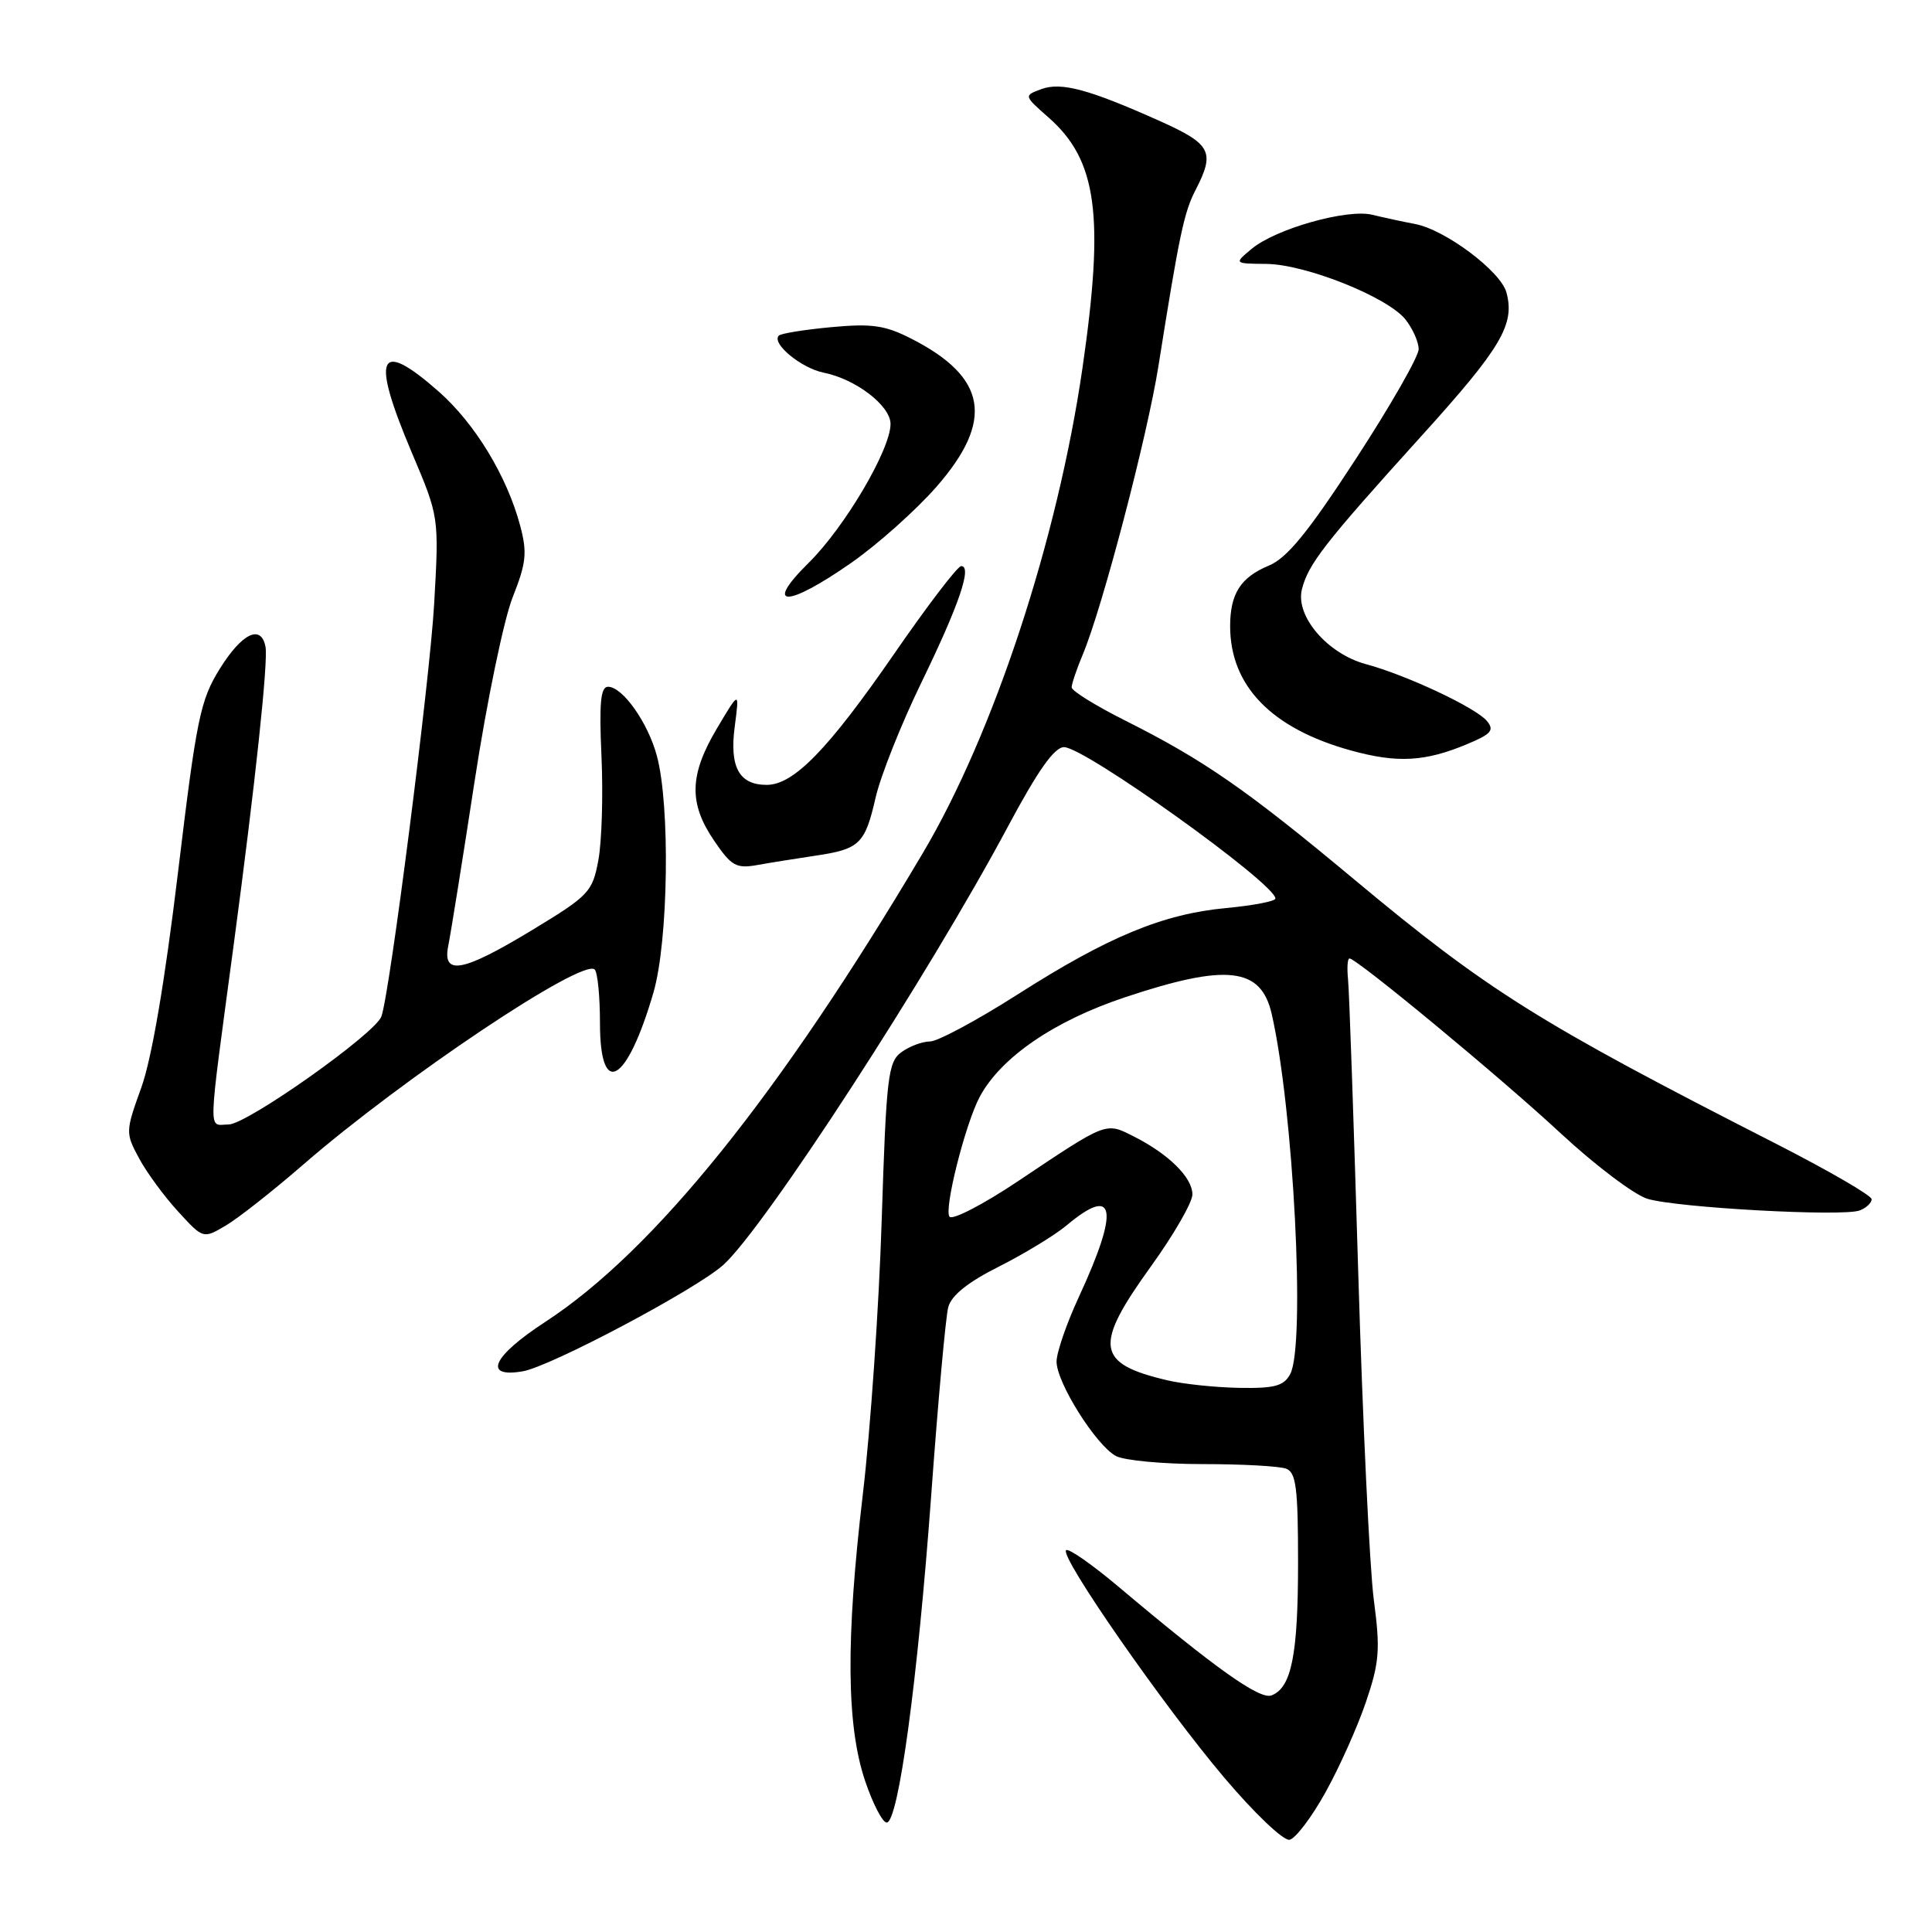 <?xml version="1.0" encoding="UTF-8" standalone="no"?>
<!DOCTYPE svg PUBLIC "-//W3C//DTD SVG 1.1//EN" "http://www.w3.org/Graphics/SVG/1.1/DTD/svg11.dtd" >
<svg xmlns="http://www.w3.org/2000/svg" xmlns:xlink="http://www.w3.org/1999/xlink" version="1.1" viewBox="0 0 256 256">
 <g >
 <path fill="currentColor"
d=" M 175.63 237.50 C 177.47 234.20 179.88 228.81 181.00 225.51 C 182.78 220.26 182.91 218.59 182.04 212.01 C 181.49 207.88 180.56 188.30 179.97 168.50 C 179.38 148.70 178.78 131.26 178.62 129.75 C 178.47 128.24 178.55 127.00 178.81 127.00 C 179.78 127.00 198.86 142.79 206.80 150.17 C 211.37 154.41 216.55 158.32 218.30 158.85 C 222.19 160.03 244.21 161.24 246.42 160.39 C 247.29 160.06 248.00 159.39 248.00 158.90 C 248.00 158.41 242.26 155.09 235.25 151.51 C 203.80 135.47 197.12 131.28 179.33 116.44 C 165.17 104.63 159.49 100.69 149.02 95.44 C 145.16 93.50 142.00 91.54 142.00 91.08 C 142.00 90.62 142.67 88.63 143.50 86.66 C 146.09 80.45 152.01 57.87 153.50 48.50 C 156.27 31.05 156.89 28.12 158.44 25.13 C 161.02 20.13 160.48 19.09 153.75 16.07 C 144.30 11.83 140.62 10.84 137.98 11.81 C 135.65 12.67 135.65 12.67 138.96 15.59 C 145.37 21.23 146.36 28.55 143.44 48.72 C 140.14 71.46 131.69 97.15 122.30 113.00 C 103.27 145.12 86.64 165.77 72.25 175.16 C 65.25 179.72 63.93 182.61 69.25 181.71 C 72.91 181.10 92.25 170.84 95.84 167.61 C 101.29 162.71 123.07 129.17 133.59 109.46 C 137.53 102.09 139.71 99.00 140.99 99.00 C 143.74 99.00 169.00 117.09 169.00 119.06 C 169.00 119.42 166.07 119.98 162.49 120.32 C 154.09 121.10 146.82 124.12 134.79 131.80 C 129.44 135.21 124.24 138.00 123.23 138.00 C 122.21 138.00 120.51 138.64 119.44 139.42 C 117.67 140.72 117.44 142.64 116.83 161.67 C 116.47 173.13 115.34 189.47 114.33 198.00 C 112.06 217.24 112.15 228.66 114.64 236.00 C 115.66 239.03 116.95 241.50 117.49 241.50 C 119.04 241.50 121.60 222.65 123.40 198.00 C 124.30 185.62 125.31 174.46 125.65 173.20 C 126.06 171.65 128.27 169.88 132.38 167.82 C 135.75 166.12 139.77 163.67 141.33 162.37 C 147.80 156.94 148.36 160.18 142.95 171.86 C 141.33 175.36 140.00 179.21 140.00 180.42 C 140.00 183.20 145.23 191.52 147.87 192.93 C 148.97 193.52 154.14 194.00 159.35 194.00 C 164.57 194.00 169.55 194.27 170.42 194.61 C 171.74 195.11 172.00 197.18 172.00 207.04 C 172.00 219.29 171.13 223.63 168.48 224.65 C 166.92 225.24 161.10 221.11 148.15 210.20 C 144.66 207.26 141.56 205.11 141.26 205.41 C 140.41 206.26 154.19 226.07 162.23 235.56 C 166.19 240.24 170.07 243.94 170.87 243.78 C 171.66 243.63 173.80 240.80 175.63 237.50 Z  M 40.21 154.29 C 53.38 142.86 77.24 126.90 78.80 128.47 C 79.19 128.85 79.50 132.05 79.50 135.58 C 79.50 145.65 83.07 143.59 86.59 131.50 C 88.56 124.72 88.82 106.76 87.04 100.16 C 85.86 95.75 82.50 91.00 80.57 91.00 C 79.58 91.00 79.38 93.15 79.70 100.25 C 79.93 105.34 79.74 111.51 79.29 113.96 C 78.50 118.20 78.06 118.66 70.56 123.21 C 61.26 128.85 58.56 129.34 59.41 125.25 C 59.72 123.74 61.29 113.95 62.89 103.50 C 64.49 93.05 66.76 82.10 67.92 79.17 C 69.73 74.60 69.88 73.25 68.93 69.67 C 67.18 63.10 62.95 56.13 58.14 51.89 C 50.09 44.80 49.10 47.07 54.59 60.03 C 58.18 68.50 58.18 68.50 57.53 80.00 C 56.95 90.16 51.66 131.58 50.54 134.68 C 49.71 136.98 32.71 149.00 30.29 149.00 C 27.54 149.00 27.47 151.32 30.99 125.00 C 33.85 103.61 35.55 87.62 35.18 85.70 C 34.60 82.68 32.07 83.89 29.14 88.59 C 26.53 92.79 26.05 95.13 23.58 115.65 C 21.84 130.09 20.11 140.25 18.73 144.09 C 16.62 149.94 16.62 150.13 18.42 153.47 C 19.43 155.35 21.75 158.52 23.59 160.52 C 26.92 164.16 26.92 164.16 29.92 162.39 C 31.57 161.42 36.20 157.77 40.21 154.29 Z  M 108.00 113.39 C 113.91 112.52 114.61 111.85 116.02 105.70 C 116.67 102.84 119.39 96.00 122.06 90.50 C 127.08 80.17 128.85 75.00 127.36 75.01 C 126.89 75.01 122.90 80.23 118.50 86.61 C 109.73 99.31 105.17 104.00 101.59 104.00 C 97.93 104.00 96.64 101.64 97.36 96.24 C 97.98 91.50 97.98 91.50 95.01 96.50 C 91.34 102.67 91.24 106.41 94.60 111.36 C 96.91 114.76 97.55 115.12 100.35 114.62 C 102.08 114.31 105.53 113.76 108.00 113.39 Z  M 194.43 98.59 C 197.61 97.26 198.04 96.76 197.02 95.53 C 195.56 93.77 186.35 89.44 180.98 88.00 C 175.89 86.62 171.62 81.64 172.51 78.09 C 173.35 74.74 175.51 71.96 188.34 57.78 C 198.93 46.08 200.76 42.99 199.61 38.75 C 198.84 35.93 191.49 30.43 187.50 29.68 C 185.85 29.37 183.31 28.82 181.84 28.46 C 178.53 27.64 169.05 30.31 165.87 32.96 C 163.50 34.93 163.50 34.93 167.78 34.97 C 172.97 35.01 183.85 39.35 186.23 42.33 C 187.18 43.53 187.97 45.29 187.98 46.26 C 187.99 47.22 184.24 53.78 179.65 60.82 C 173.31 70.56 170.54 73.95 168.12 74.95 C 164.39 76.50 163.00 78.67 163.00 82.97 C 163.00 90.89 168.49 96.54 179.00 99.44 C 185.15 101.14 188.82 100.94 194.43 98.59 Z  M 112.82 74.56 C 116.30 72.13 121.36 67.61 124.07 64.52 C 131.77 55.72 130.80 50.00 120.76 44.88 C 117.28 43.10 115.52 42.85 110.15 43.35 C 106.61 43.68 103.48 44.18 103.20 44.47 C 102.18 45.49 106.16 48.78 109.14 49.38 C 113.40 50.23 118.00 53.76 118.00 56.18 C 118.00 59.57 111.92 69.88 107.15 74.58 C 101.09 80.56 104.25 80.55 112.82 74.56 Z  M 154.69 182.90 C 145.22 180.68 144.89 178.37 152.50 167.81 C 155.53 163.61 158.00 159.32 158.00 158.27 C 158.00 156.03 154.86 152.92 150.24 150.59 C 146.47 148.68 146.76 148.57 134.88 156.52 C 130.34 159.56 126.27 161.67 125.83 161.23 C 125.01 160.41 127.90 148.93 129.82 145.33 C 132.62 140.11 139.68 135.27 149.08 132.14 C 162.55 127.65 167.08 128.16 168.50 134.32 C 171.40 146.96 173.01 178.24 170.96 182.07 C 170.12 183.65 168.90 183.98 164.21 183.90 C 161.07 183.84 156.79 183.40 154.69 182.90 Z "/>
</g>
</svg>